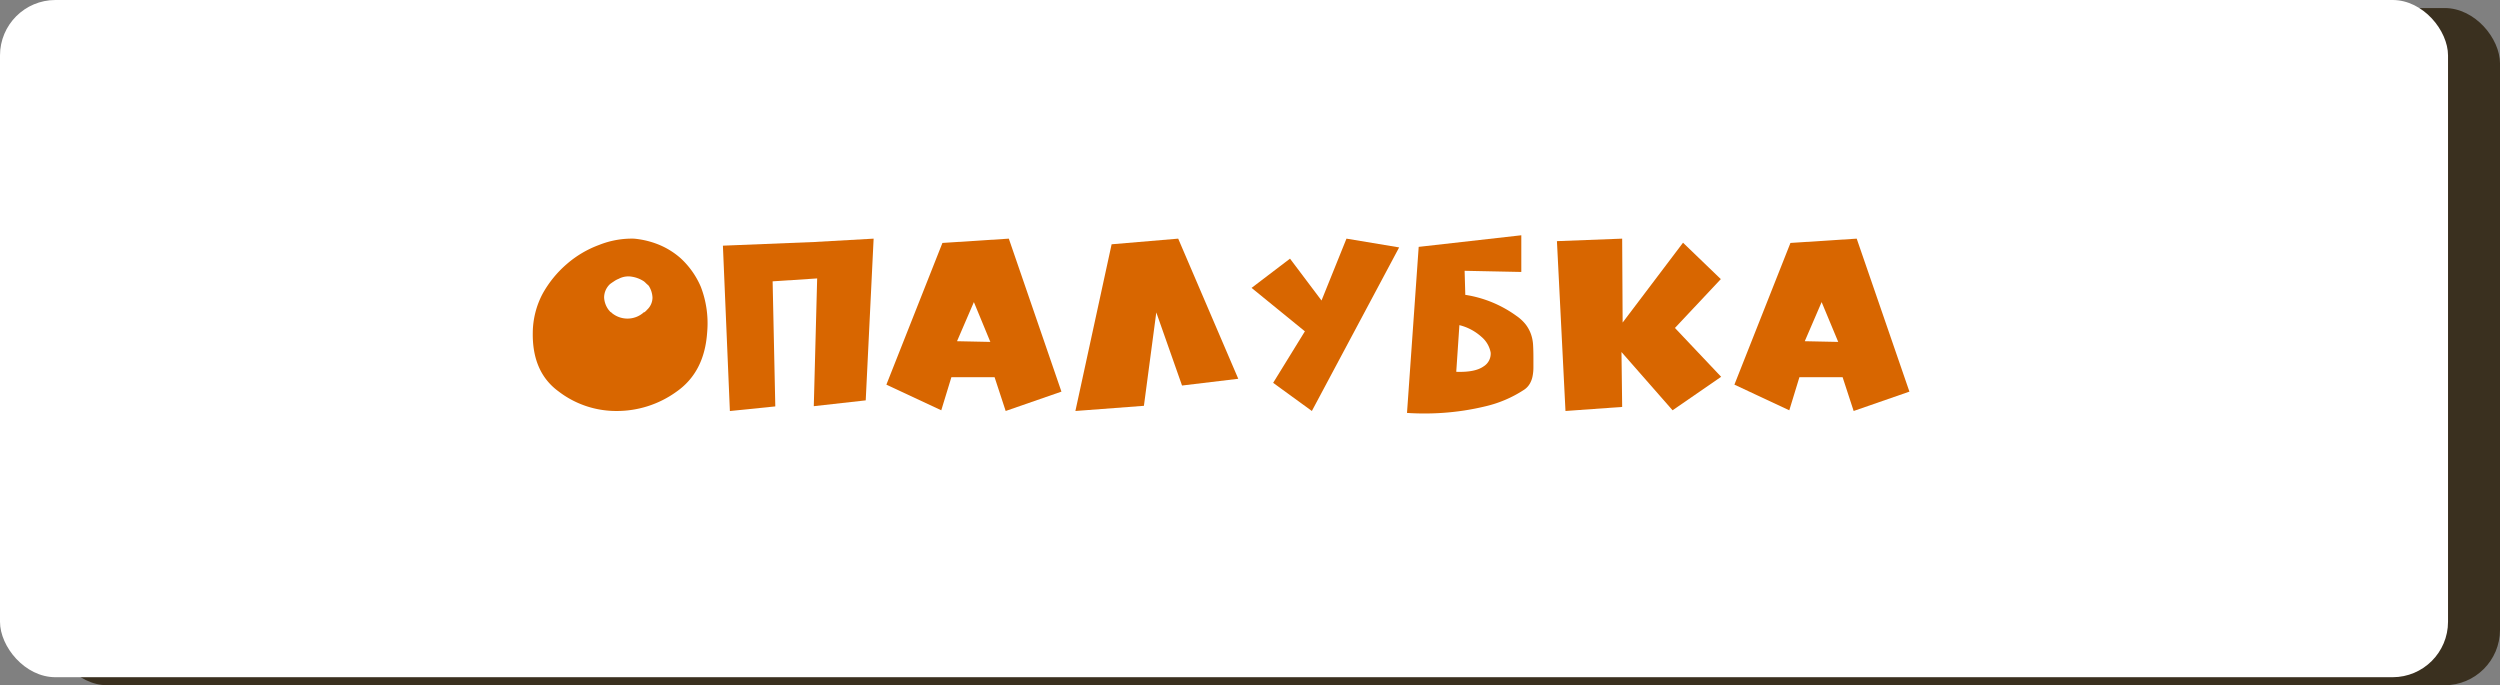 <svg id="Слой_1" data-name="Слой 1" xmlns="http://www.w3.org/2000/svg" viewBox="0 0 541.08 148.31"><rect x="0" y="0" width="541.08" height="148.31" fill="#808080" stroke="none"/><title>formwork_short</title><rect x="11.25" y="1.74" width="529.83" height="146.57" rx="12" ry="12" style="fill:#3a301f"/><rect width="529.83" height="146.57" rx="12" ry="12" style="fill:#fff"/><path d="M217.79,325.88q-.58,8.58-6.62,12.81a22,22,0,0,1-13,4.19,20.46,20.46,0,0,1-12.61-4.29q-5.66-4.18-5.51-12.71a18.34,18.34,0,0,1,2.1-8.32,23.51,23.51,0,0,1,5.26-6.48,22.53,22.53,0,0,1,7-4.14,19.13,19.13,0,0,1,7.54-1.36,18.82,18.82,0,0,1,4.58,1,16.66,16.66,0,0,1,5.5,3.22,18,18,0,0,1,4.38,6.18A22,22,0,0,1,217.79,325.88Zm-13.68-4.33a1,1,0,0,0,.34-.24,1.35,1.35,0,0,0,.29-.3,3.6,3.6,0,0,0,1.22-2.67,5.11,5.11,0,0,0-.83-2.58l-.24-.22-.3-.27-.22-.22a2.75,2.75,0,0,0-.26-.22,6.56,6.56,0,0,0-2.54-1,4.44,4.44,0,0,0-2.92.44,4.94,4.94,0,0,0-1.07.58c-.49.32-.76.52-.83.58a4,4,0,0,0-1.26,2.88,4.87,4.87,0,0,0,1,2.72,1.51,1.51,0,0,1,.17.2l.17.19.2.12a1.57,1.57,0,0,1,.19.18,5.31,5.31,0,0,0,3.17,1.16,5.25,5.25,0,0,0,3.75-1.41Z" transform="translate(-64.74 -253.93)" style="fill:#d86600"/><path d="M240.87,306.31l12.95-.73-1.71,35-11.24,1.26.73-27.65-9.64.63.58,27.07-9.83,1-1.51-35.79Z" transform="translate(-64.74 -253.93)" style="fill:#d86600"/><path d="M283.08,305.58l11.39,33.11-12.07,4.19L280,335.57h-9.35l-2.19,7.16-11.88-5.55,12.13-30.67Zm-4,22.35-3.56-8.62-3.65,8.47Z" transform="translate(-64.74 -253.93)" style="fill:#d86600"/><path d="M297.49,342.88l7.84-36.08,14.41-1.22,13,30.33-12.17,1.46L315,321.55l-2.68,20.21Z" transform="translate(-64.74 -253.93)" style="fill:#d86600"/><path d="M335.62,316.24l8.32-6.33,6.82,9.06,5.4-13.39,11.4,1.9-18.89,35.4-8.38-6.09,6.87-11.15Z" transform="translate(-64.74 -253.93)" style="fill:#d86600"/><path d="M381.92,317.75a25.48,25.48,0,0,1,11,4.53,9.08,9.08,0,0,1,2.05,1.9,7.73,7.73,0,0,1,1.12,2.07,8.52,8.52,0,0,1,.46,2.36c.05.84.07,1.77.07,2.78v2a9.73,9.73,0,0,1-.17,1.9,5.21,5.21,0,0,1-.61,1.68,3.93,3.93,0,0,1-1.31,1.36,25.94,25.94,0,0,1-8.18,3.51,55.21,55.21,0,0,1-9.54,1.46,58.29,58.29,0,0,1-7.55,0l2.53-35.94L394,304.85v7.94l-12.27-.25.15,5.26Zm-2,16.65c2.7.1,4.66-.29,5.9-1.16a3.25,3.25,0,0,0,1.55-3,5.86,5.86,0,0,0-2-3.41,11.09,11.09,0,0,0-4.77-2.53Z" transform="translate(-64.74 -253.93)" style="fill:#d86600"/><path d="M429,306.46l8.18,7.88-9.93,10.57,10,10.57-10.51,7.25-11.06-12.61.15,11.88-12.27.88-1.85-36.76,14.12-.54.1,18.16Z" transform="translate(-64.74 -253.93)" style="fill:#d86600"/><path d="M466.59,305.58,478,338.69l-12.07,4.19-2.39-7.31h-9.35L452,342.73l-11.88-5.55,12.13-30.67Zm-4,22.35L459,319.31l-3.65,8.47Z" transform="translate(-64.74 -253.93)" style="fill:#d86600"/></svg>